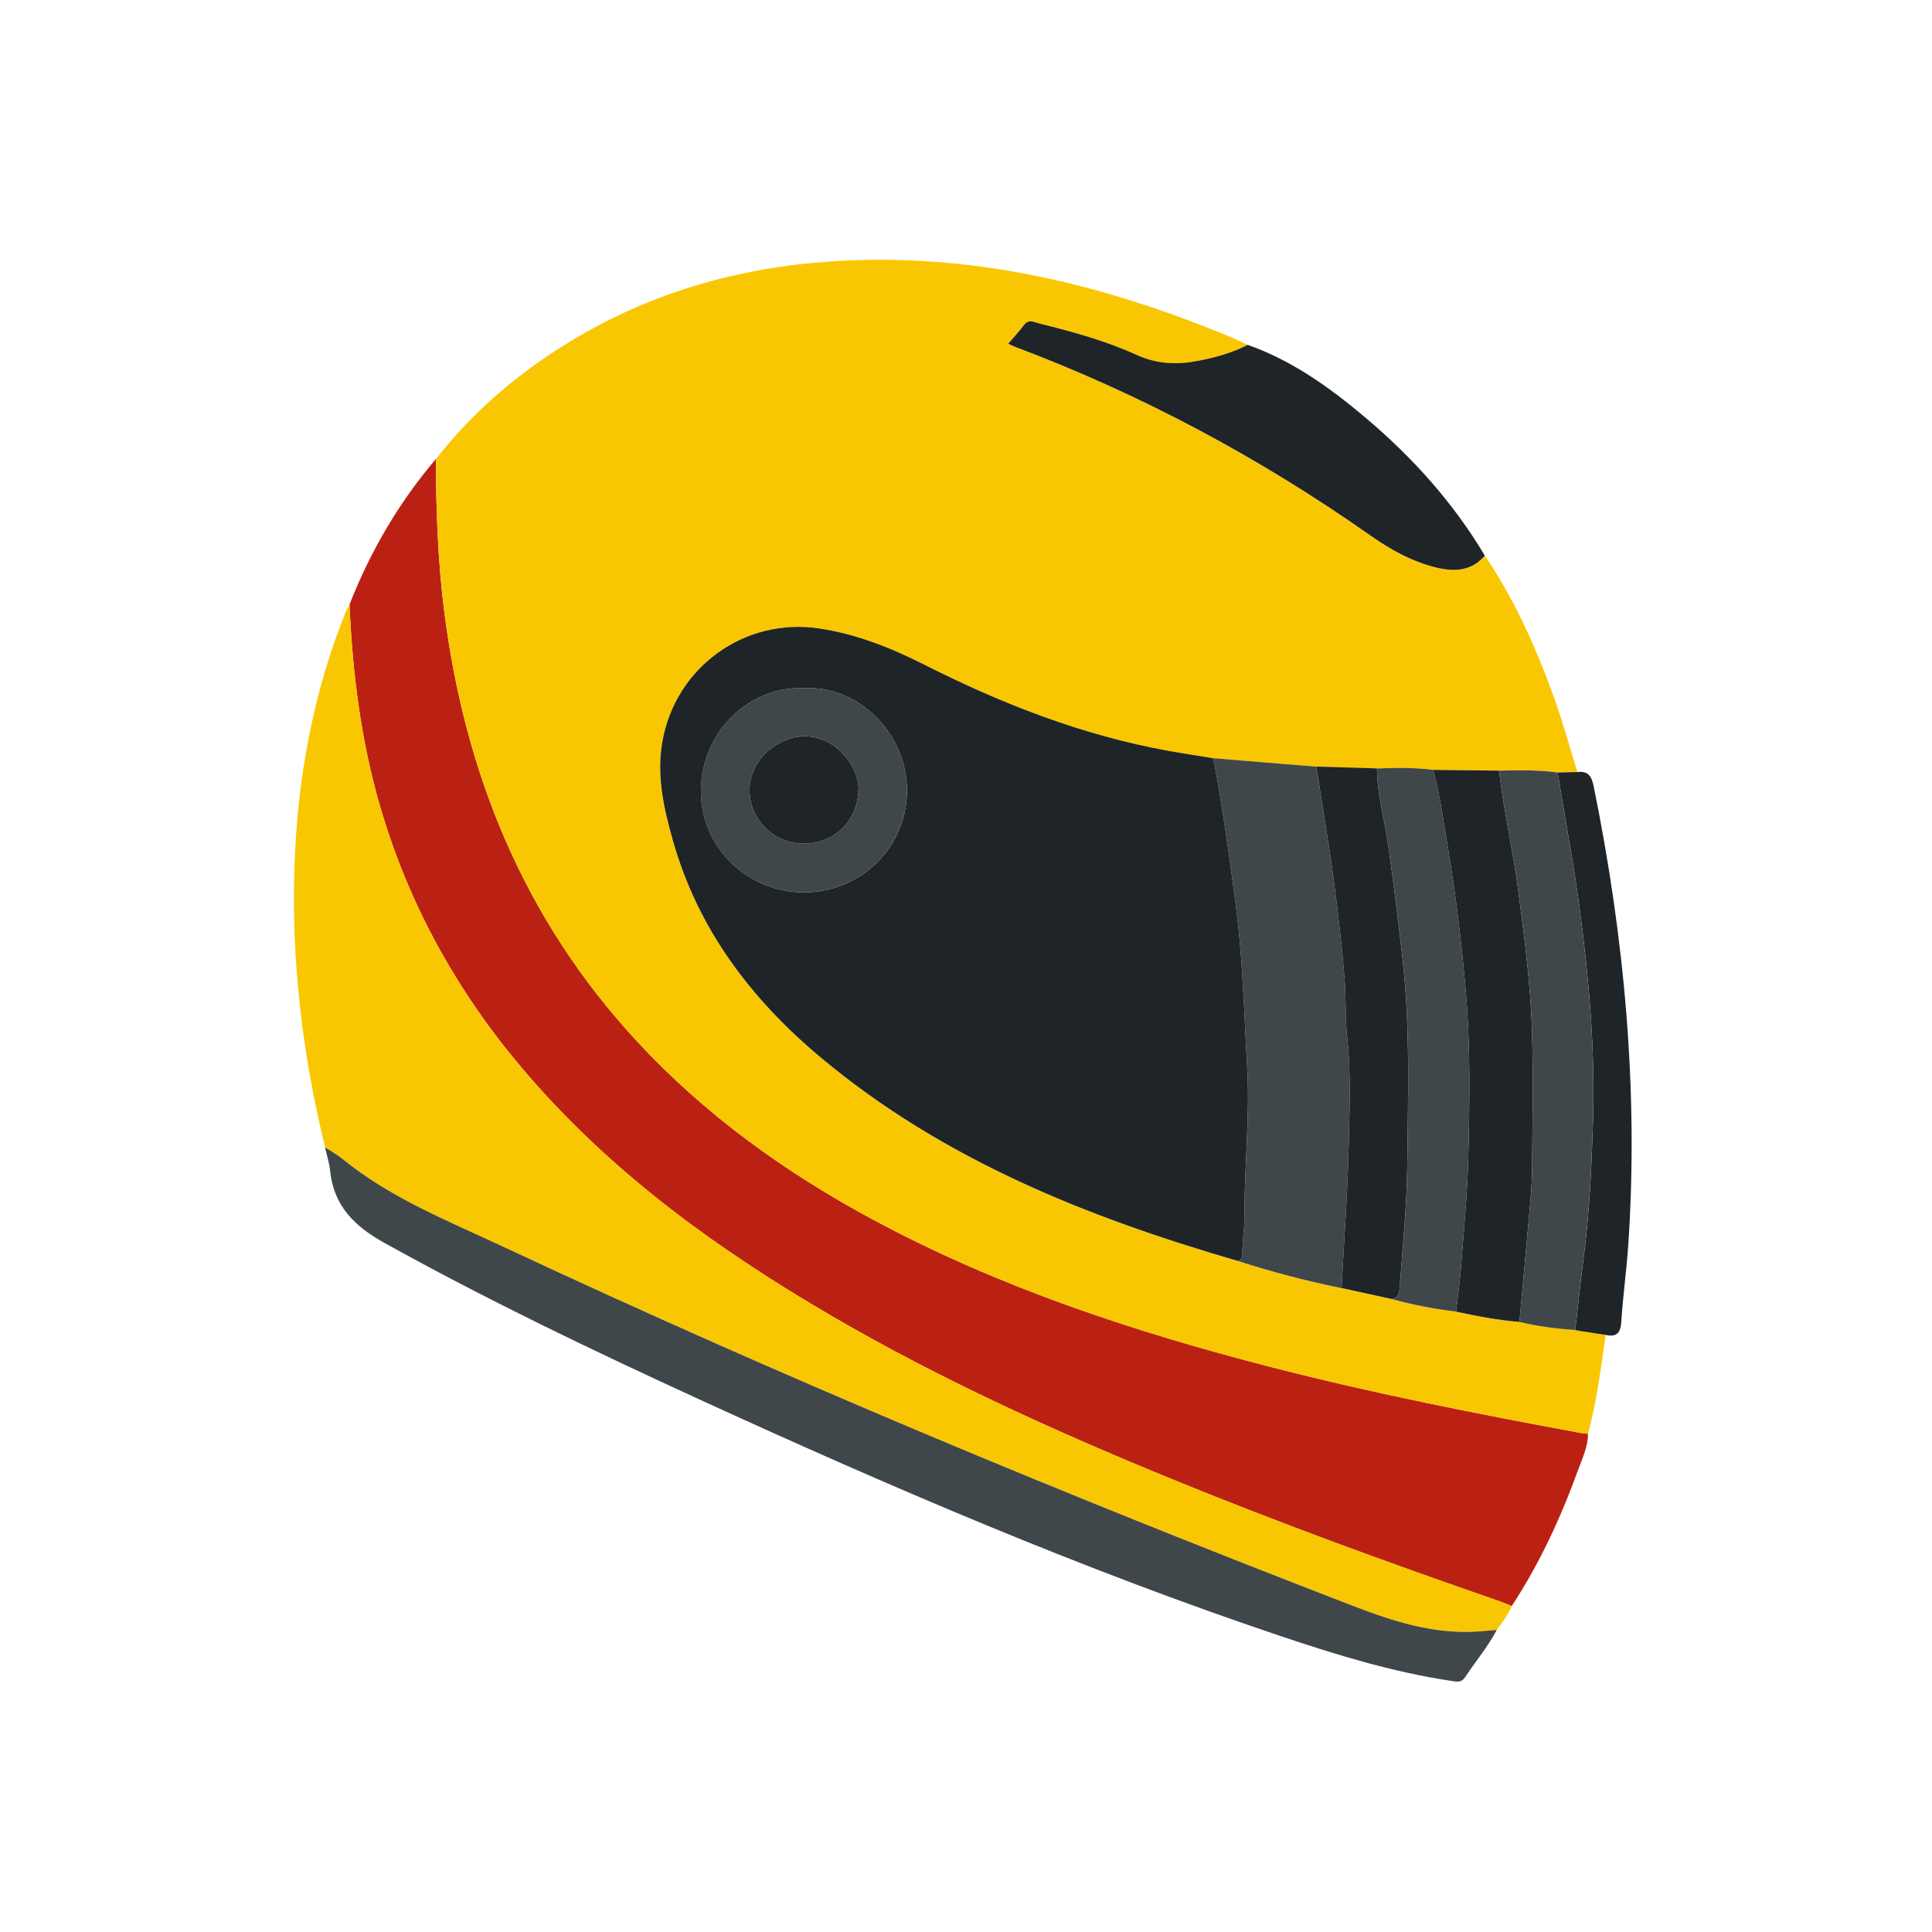 <?xml version="1.0" encoding="utf-8"?>
<!-- Generator: Adobe Illustrator 27.0.0, SVG Export Plug-In . SVG Version: 6.00 Build 0)  -->
<svg version="1.1" id="Layer_1" xmlns="http://www.w3.org/2000/svg" xmlns:xlink="http://www.w3.org/1999/xlink" x="0px" y="0px"
	 viewBox="0 0 500 500" style="enable-background:new 0 0 500 500;" xml:space="preserve">
<style type="text/css">
	.st0{fill:#BB2113;}
	.st1{fill:#F9C701;}
	.st2{fill:#40474A;}
	.st3{fill:#1F2428;}
</style>
<path class="st0" d="M112.79,118.81c0.06,13.03,0.49,26.04,2.12,38.99c5.32,42.31,20.67,80.1,49.96,111.71
	c17.62,19.02,38.34,33.9,61.06,46.12c32.71,17.59,67.7,29.08,103.52,38.29c26.4,6.78,53.12,12.03,79.91,16.97
	c0.54,0.1,1.09,0.12,1.63,0.17c-0.04,3.36-1.49,6.35-2.6,9.41c-4.47,12.33-9.95,24.18-17.16,35.18c-1.02-0.4-2.02-0.85-3.05-1.21
	c-28.45-9.85-56.74-20.13-84.62-31.53c-30.23-12.36-59.96-25.81-88.22-42.27c-29.98-17.47-57.84-37.63-80.4-64.38
	c-16.82-19.93-29.18-42.27-36.52-67.37c-5.01-17.14-7.2-34.67-7.97-52.44C95.84,142.68,103.2,130.08,112.79,118.81z"/>
<g>
	<path class="st1" d="M408.95,344.45c-0.29-0.06-0.59-0.12-0.88-0.18l-0.21,0.06l-0.18-0.12c-4.87-0.3-9.69-0.94-14.44-2.08
		c-5.54-0.46-10.99-1.5-16.42-2.67c-5.59-0.7-11.12-1.72-16.55-3.23c-4.36-0.95-8.71-1.9-13.07-2.85
		c-9.11-1.86-18.09-4.19-26.93-7.05c-39-11.33-76.3-26.23-107.89-52.65c-18.02-15.07-31.79-33.24-38.26-56.22
		c-2.32-8.23-4.21-16.55-2.74-25.27c3.29-19.45,21.34-32.51,40.8-29.5c9.55,1.48,18.36,4.97,26.91,9.29
		c20.14,10.18,40.99,18.34,63.3,22.36c3.77,0.68,7.56,1.25,11.35,1.87c8.98,0.74,17.95,1.47,26.93,2.21
		c5.23,0.15,10.46,0.3,15.69,0.45c4.85-0.19,9.7-0.23,14.54,0.38c5.69,0.07,11.38,0.13,17.06,0.2c5.06-0.15,10.12-0.2,15.15,0.46
		c1.7-0.04,3.4-0.08,5.11-0.11c-1.93-6.25-3.65-12.58-5.85-18.73c-4.68-13.07-10.26-25.72-18.1-37.27
		c-3.36,3.95-7.72,4.23-12.32,3.15c-6.38-1.51-12.05-4.67-17.34-8.39c-28.72-20.18-59.43-36.58-92.29-48.94
		c-0.39-0.14-0.74-0.36-1.38-0.67c1.45-1.7,2.86-3.21,4.1-4.85c1.21-1.61,2.62-0.7,3.88-0.39c8.61,2.15,17.2,4.48,25.27,8.16
		c5.44,2.48,10.71,2.57,16.28,1.45c4.3-0.87,8.52-2.01,12.43-4.06c-1.48-0.69-2.94-1.42-4.45-2.05
		c-33.05-13.74-67.16-21.97-103.26-19.56c-24.33,1.62-47.16,8.18-68.04,20.97c-13.18,8.07-24.82,17.95-34.34,30.2
		c0.06,13.03,0.49,26.04,2.12,38.99c5.32,42.31,20.67,80.1,49.96,111.71c17.62,19.02,38.34,33.9,61.06,46.12
		c32.71,17.59,67.7,29.08,103.52,38.29c26.4,6.78,53.12,12.03,79.9,16.97c0.54,0.1,1.09,0.12,1.63,0.17
		c2.2-8.41,3.33-17.01,4.53-25.6C413.34,345.12,411.14,344.78,408.95,344.45z"/>
	<path class="st1" d="M303.57,382.91c-30.23-12.36-59.96-25.81-88.22-42.27c-29.98-17.47-57.84-37.63-80.4-64.38
		c-16.82-19.93-29.18-42.27-36.52-67.37c-5.01-17.14-7.2-34.67-7.97-52.44c-0.35,0.67-0.75,1.32-1.03,2.02
		c-8.19,20.42-12.22,41.74-13.15,63.64c-1.07,25.3,1.85,50.23,7.85,74.82c1.46,0.96,3.02,1.79,4.37,2.89
		c12.57,10.26,27.52,16.17,41.99,22.94c72.17,33.79,145.71,64.32,220.04,92.98c9.95,3.84,20.08,7.04,30.97,6.55
		c1.96-0.09,3.92-0.31,5.88-0.47c1.45-1.95,2.86-3.93,3.87-6.17c-1.02-0.4-2.02-0.85-3.05-1.21
		C359.74,404.59,331.45,394.31,303.57,382.91z"/>
</g>
<path class="st2" d="M408.06,344.27c0.3,0.06,0.59,0.12,0.88,0.18C408.65,344.39,408.36,344.33,408.06,344.27z"/>
<g>
	<path class="st2" d="M84.12,296.93c1.46,0.96,3.02,1.79,4.37,2.89c12.57,10.26,27.52,16.17,41.99,22.94
		c72.17,33.79,145.71,64.32,220.04,92.98c9.95,3.84,20.08,7.04,30.97,6.55c1.96-0.09,3.92-0.31,5.88-0.47
		c-2.31,4.37-5.5,8.15-8.21,12.25c-0.95,1.43-2.07,1.18-3.43,0.97c-15.23-2.27-29.89-6.77-44.42-11.66
		c-51.42-17.29-101.17-38.69-150.44-61.27c-27.57-12.64-54.9-25.74-81.44-40.48c-7.73-4.29-13.05-9.57-14-18.62
		C85.22,300.96,84.57,298.96,84.12,296.93z"/>
	<path class="st3" d="M408.06,344.27l-0.21,0.06c0,0-0.18-0.12-0.18-0.12c0.7-6.06,1.32-12.12,2.11-18.17
		c1.56-11.8,2.1-23.67,2.48-35.54c0.45-13.87-0.32-27.71-1.79-41.53c-1.03-9.64-2.28-19.23-3.94-28.78
		c-1.18-6.75-2.28-13.52-3.42-20.28c1.7-0.04,3.4-0.08,5.11-0.11c2.9-0.34,3.71,1.17,4.26,3.86c7.92,39.08,11.58,78.46,8.93,118.32
		c-0.44,6.67-1.39,13.3-1.81,19.97c-0.18,2.93-1.11,4.18-4.07,3.52c-2.2-0.34-4.39-0.68-6.59-1.01
		C408.65,344.39,408.36,344.33,408.06,344.27z"/>
	<path class="st2" d="M320.27,326.31c1.12-0.2,1.27-1.02,1.26-1.96c-0.02-3.17,0.55-6.34,0.54-9.45c-0.07-12.91,1.45-25.8,0.7-38.69
		c-0.82-14.24-1.13-28.5-3.04-42.69c-1.61-11.97-3.22-23.92-5.44-35.79c-0.1-0.53-0.37-1.02-0.55-1.53
		c8.98,0.74,17.96,1.47,26.93,2.21c0.98,6.22,1.96,12.44,2.94,18.66c1.86,11.92,3.3,23.89,4.34,35.92
		c0.44,5.13,0.14,10.27,0.69,15.35c1.02,9.39,0.61,18.79,0.4,28.16c-0.28,12.3-1.2,24.58-1.85,36.87
		C338.09,331.51,329.11,329.18,320.27,326.31z"/>
	<path class="st3" d="M393.23,342.12c-5.54-0.46-10.99-1.5-16.42-2.67c0.43-3.79,0.98-7.56,1.27-11.36
		c0.72-9.46,1.67-18.92,1.9-28.39c0.35-14.44,0.6-28.92-0.66-43.33c-1.06-12.14-2.47-24.26-4.5-36.29c-1.18-6.97-2.07-14-3.93-20.84
		c5.69,0.07,11.38,0.13,17.06,0.2c1.22,10.48,3.64,20.77,5,31.24c1.5,11.55,3.05,23.11,3.48,34.74c0.46,12.53,0.16,25.09,0.06,37.64
		c-0.03,3.81-0.42,7.62-0.75,11.42C394.94,323.7,394.07,332.9,393.23,342.12z"/>
	<path class="st2" d="M393.23,342.12c0.84-9.21,1.71-18.42,2.51-27.63c0.33-3.8,0.72-7.61,0.75-11.42
		c0.1-12.55,0.4-25.11-0.06-37.64c-0.43-11.63-1.98-23.19-3.48-34.74c-1.36-10.47-3.78-20.76-5-31.24
		c5.06-0.15,10.12-0.2,15.15,0.46c1.14,6.76,2.24,13.53,3.42,20.28c1.67,9.55,2.91,19.14,3.94,28.78
		c1.48,13.82,2.24,27.66,1.79,41.53c-0.38,11.87-0.92,23.74-2.48,35.54c-0.8,6.04-1.41,12.11-2.11,18.17
		C402.8,343.89,397.98,343.26,393.23,342.12z"/>
	<path class="st2" d="M370.9,199.24c1.86,6.84,2.75,13.87,3.93,20.84c2.03,12.03,3.44,24.15,4.5,36.29
		c1.26,14.41,1.01,28.89,0.66,43.33c-0.23,9.47-1.18,18.93-1.9,28.39c-0.29,3.8-0.84,7.57-1.27,11.36
		c-5.59-0.7-11.12-1.72-16.55-3.23c1.9-0.37,1.9-2.06,2-3.34c0.75-10.44,1.84-20.89,1.94-31.35c0.17-17.5,0.79-35.01-1.13-52.49
		c-1.08-9.85-2.33-19.68-3.68-29.49c-0.95-6.9-2.96-13.65-3.03-20.67C361.21,198.67,366.06,198.63,370.9,199.24z"/>
	<path class="st3" d="M356.36,198.86c0.07,7.03,2.08,13.77,3.03,20.67c1.35,9.82,2.6,19.64,3.68,29.49
		c1.91,17.48,1.3,34.99,1.13,52.49c-0.1,10.46-1.19,20.91-1.94,31.35c-0.09,1.28-0.09,2.98-2,3.34c-4.36-0.95-8.71-1.9-13.07-2.85
		c0.65-12.29,1.57-24.57,1.85-36.87c0.21-9.37,0.62-18.77-0.4-28.16c-0.55-5.08-0.25-10.22-0.69-15.35
		c-1.04-12.03-2.48-23.99-4.34-35.92c-0.97-6.22-1.96-12.44-2.94-18.66C345.9,198.56,351.13,198.71,356.36,198.86z"/>
	<path class="st2" d="M208.09,178.1c13.9-0.8,26.67,11.56,26.63,26.56c-0.04,14.57-11.96,26.29-26.69,26.28
		c-14.68-0.01-26.8-11.83-26.64-26.33C181.57,189.25,193.96,177.5,208.09,178.1z M207.95,218.33c8.12,0.01,14.05-6,14.23-14.05
		c0.13-6.03-6.1-13.82-13.96-13.75c-6.67,0.07-14.17,5.77-14.24,13.81C193.92,211.98,200.2,218.31,207.95,218.33z"/>
	<path class="st3" d="M207.95,218.33c-7.75-0.01-14.03-6.35-13.97-13.98c0.07-8.04,7.57-13.74,14.24-13.81
		c7.86-0.08,14.09,7.72,13.96,13.75C222,212.32,216.07,218.34,207.95,218.33z"/>
	<path class="st3" d="M320.27,326.31c-39-11.33-76.3-26.23-107.89-52.65c-18.02-15.07-31.79-33.24-38.26-56.22
		c-2.32-8.23-4.21-16.55-2.74-25.27c3.29-19.45,21.34-32.51,40.8-29.5c9.55,1.48,18.36,4.97,26.91,9.29
		c20.14,10.18,40.99,18.34,63.3,22.36c3.77,0.68,7.56,1.25,11.35,1.87c0.19,0.51,0.45,1,0.55,1.53c2.22,11.87,3.83,23.82,5.44,35.79
		c1.91,14.19,2.22,28.45,3.04,42.69c0.75,12.89-0.78,25.78-0.7,38.69c0.02,3.11-0.56,6.29-0.54,9.45
		C321.54,325.3,321.39,326.11,320.27,326.31z M208.09,178.1c-14.14-0.6-26.53,11.15-26.69,26.52c-0.16,14.5,11.97,26.32,26.64,26.33
		c14.73,0.01,26.65-11.71,26.69-26.28C234.76,189.66,221.99,177.29,208.09,178.1z"/>
	<path class="st3" d="M384.27,143.79c-3.36,3.95-7.72,4.23-12.32,3.15c-6.38-1.51-12.05-4.67-17.34-8.39
		c-28.72-20.18-59.43-36.58-92.29-48.94c-0.39-0.14-0.74-0.36-1.38-0.67c1.45-1.7,2.86-3.21,4.1-4.85c1.21-1.61,2.62-0.7,3.88-0.39
		c8.61,2.15,17.2,4.48,25.27,8.16c5.44,2.48,10.71,2.57,16.28,1.45c4.3-0.87,8.52-2.01,12.43-4.06
		c11.52,4.05,21.24,11.05,30.45,18.81C365.52,118.33,376.07,130.04,384.27,143.79z"/>
</g>
</svg>

